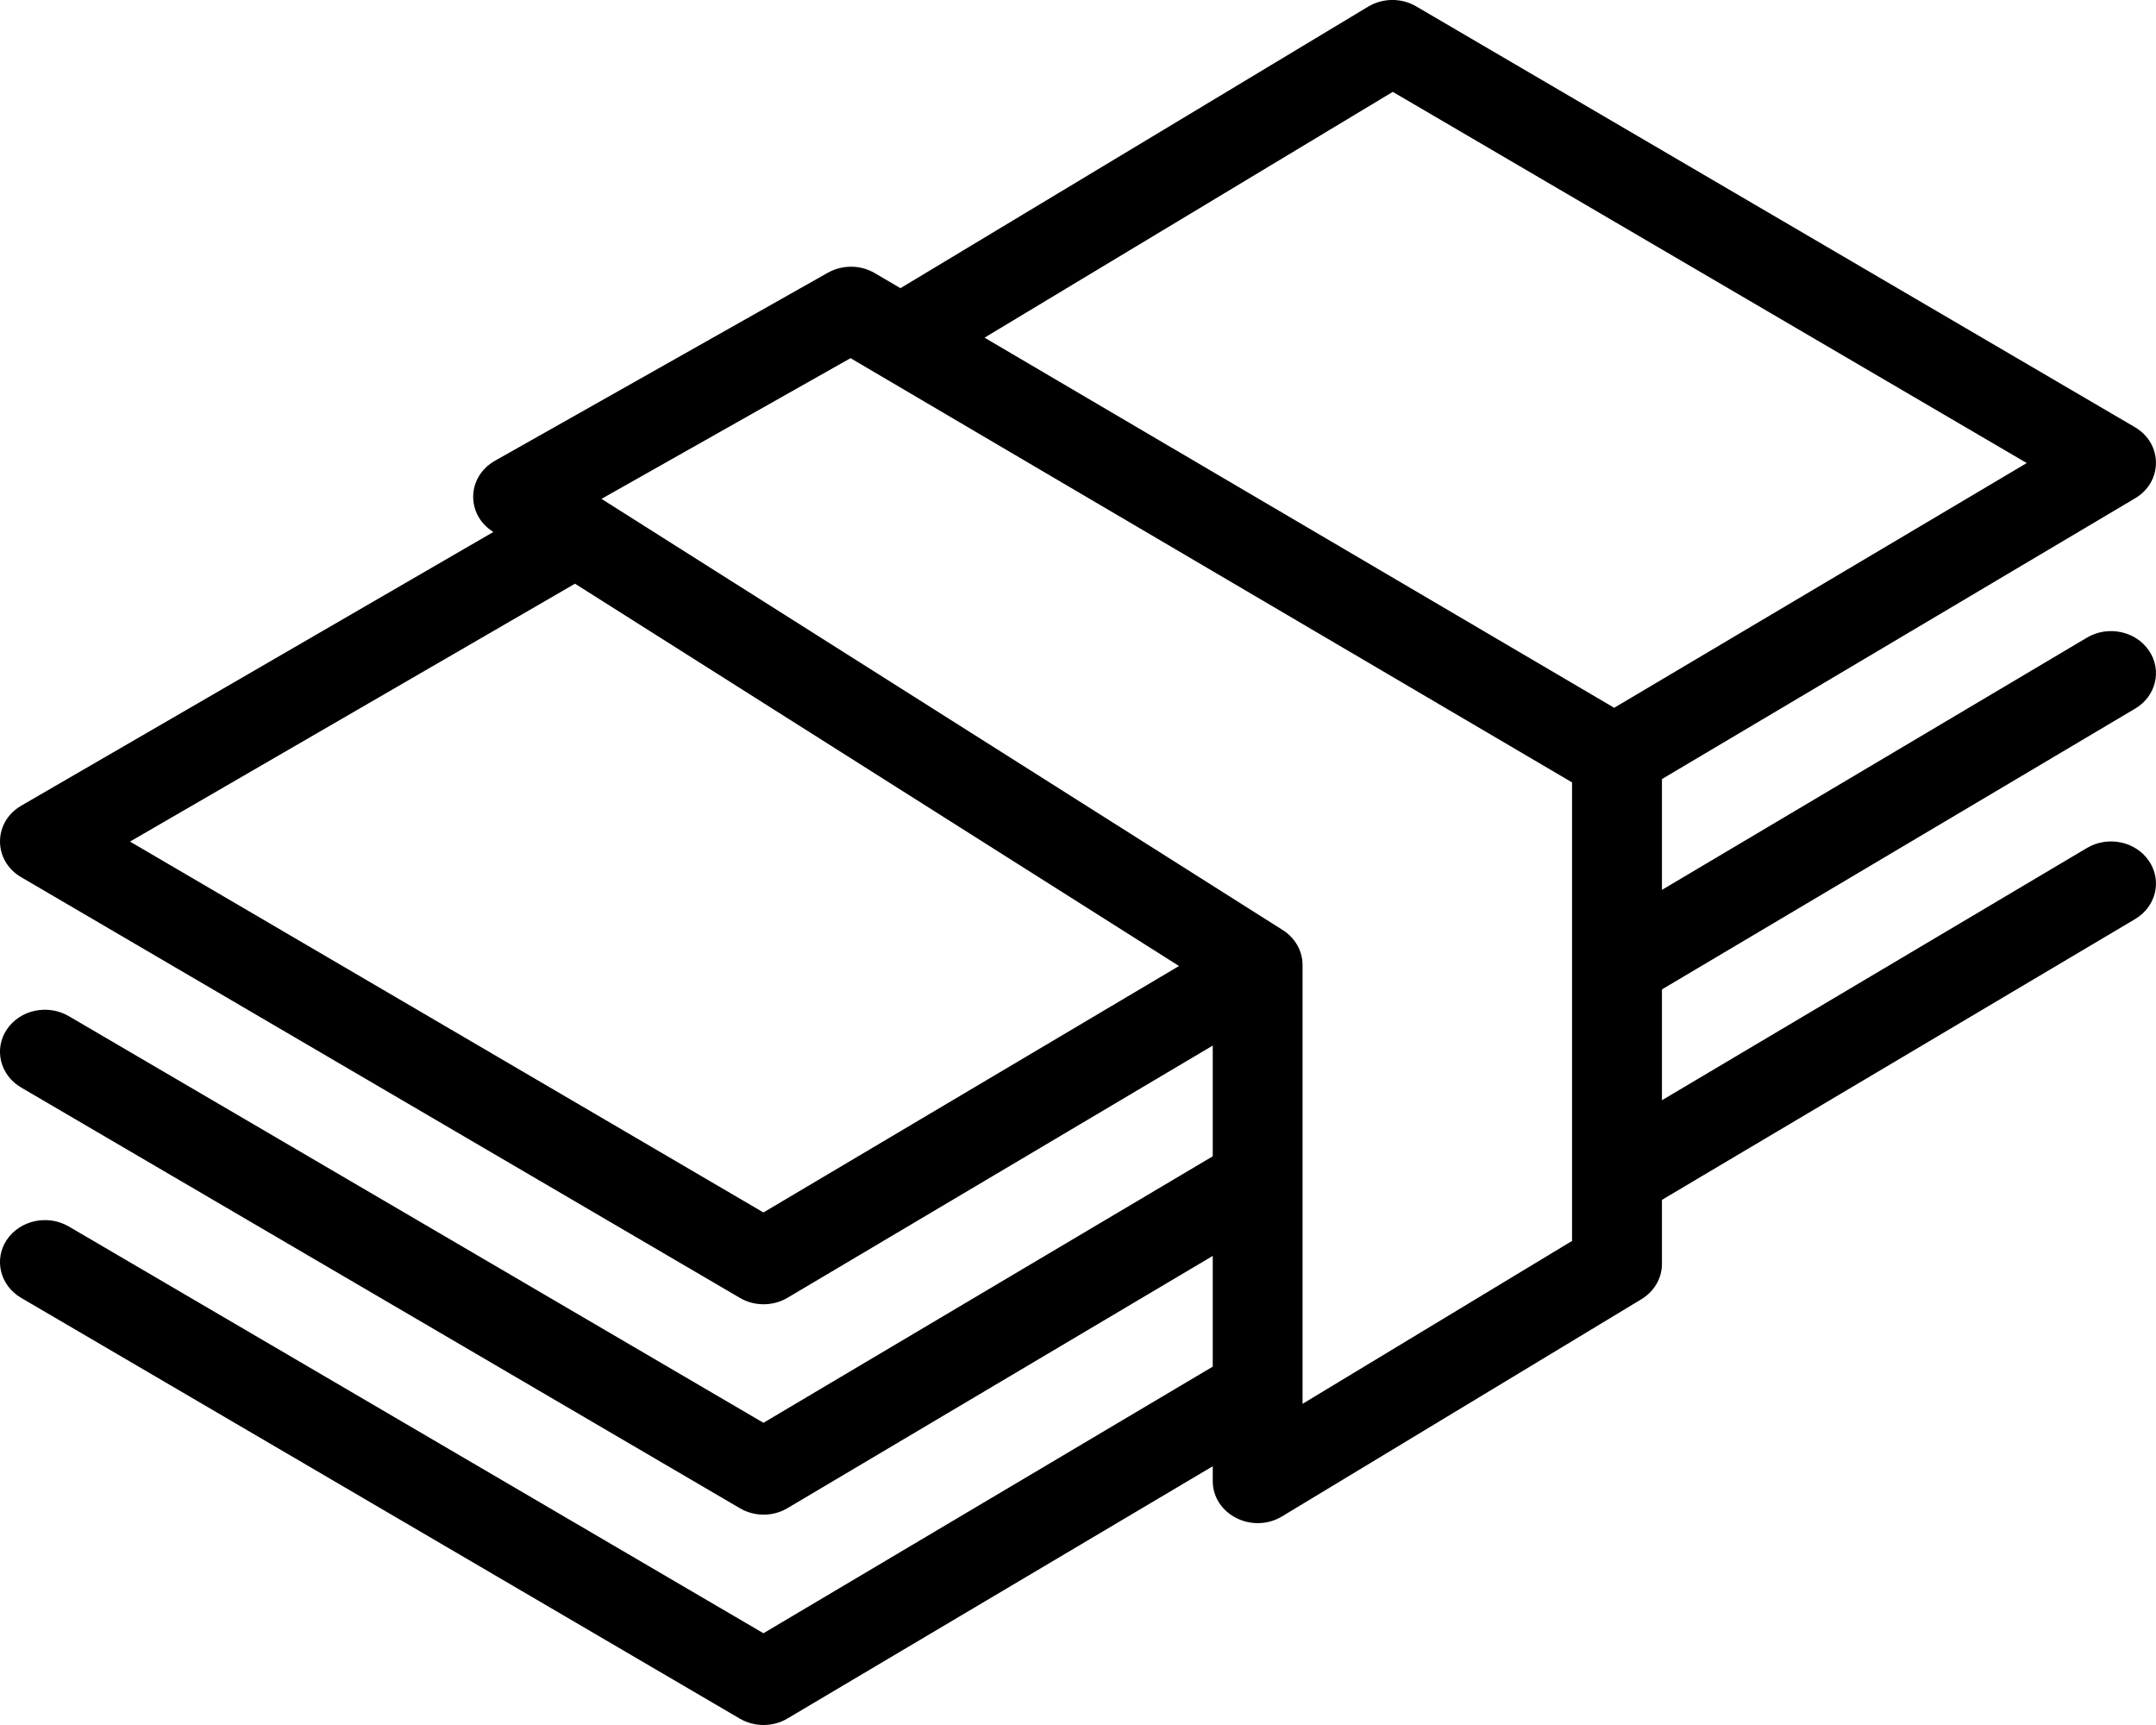 <?xml version="1.0" encoding="UTF-8"?>
<svg width="20px" height="16px" viewBox="0 0 20 16" version="1.1" xmlns="http://www.w3.org/2000/svg" xmlns:xlink="http://www.w3.org/1999/xlink">
    <!-- Generator: Sketch 53 (72520) - https://sketchapp.com -->
    <title>icon-freebet</title>
    <desc>Created with Sketch.</desc>
    <defs>
        <path d="M4.577,6.934 L4.573,6.932 C4.321,6.772 4.33,6.422 4.591,6.274 L7.679,4.53 C7.814,4.454 7.983,4.455 8.116,4.534 L8.353,4.673 L12.691,2.062 C12.827,1.98 13.001,1.979 13.137,2.059 L19.804,5.962 C20.064,6.114 20.065,6.469 19.806,6.622 L15.417,9.226 L15.417,10.254 L19.36,7.914 C19.555,7.799 19.812,7.853 19.935,8.035 C20.058,8.217 20.001,8.458 19.806,8.573 L15.417,11.177 L15.417,12.205 L19.36,9.865 C19.555,9.75 19.812,9.804 19.935,9.986 C20.058,10.168 20.001,10.409 19.806,10.525 L15.417,13.129 L15.417,13.723 C15.417,13.856 15.345,13.979 15.226,14.051 L11.893,16.065 C11.615,16.232 11.25,16.046 11.25,15.737 L11.25,15.6 L7.306,17.939 C7.171,18.02 6.998,18.02 6.863,17.941 L0.196,14.038 C0.001,13.924 -0.059,13.683 0.063,13.5 C0.185,13.318 0.442,13.262 0.638,13.376 L7.082,17.149 L11.25,14.676 L11.25,13.649 L7.306,15.988 C7.171,16.069 6.998,16.069 6.863,15.989 L0.196,12.087 C0.001,11.973 -0.059,11.732 0.063,11.549 C0.185,11.366 0.442,11.311 0.638,11.425 L7.082,15.197 L11.25,12.725 L11.25,11.698 L7.306,14.037 C7.171,14.117 6.998,14.118 6.863,14.038 L0.196,10.136 C-0.066,9.983 -0.065,9.625 0.197,9.473 L4.577,6.934 Z M5.334,7.414 L1.206,9.806 L7.082,13.246 L10.937,10.96 L5.334,7.414 Z M12.083,10.994 L12.083,12.933 C12.083,12.937 12.083,12.941 12.083,12.946 L12.083,14.884 C12.083,14.888 12.083,14.893 12.083,14.897 L12.083,15.021 L14.583,13.51 L14.583,12.92 C14.583,12.916 14.583,12.912 14.583,12.908 L14.583,9.257 L9.486,6.261 L7.89,5.322 L5.58,6.627 C5.584,6.629 5.588,6.632 5.592,6.635 L11.9,10.627 C12.015,10.7 12.083,10.821 12.083,10.951 L12.083,10.982 C12.083,10.986 12.083,10.99 12.083,10.994 Z M9.133,5.132 L9.929,5.6 L14.974,8.565 L18.801,6.295 L12.92,2.852 L9.133,5.132 Z" id="path-1"></path>
    </defs>
    <g id="Icons" stroke="none" stroke-width="1" fill="none" fill-rule="evenodd">
        <g id="Freebet" transform="translate(0, -2)">
            <mask id="mask-2" fill="white">
                <use xlink:href="#path-1"></use>
            </mask>
            <use id="icon-freebet" fill="#000000" fill-rule="nonzero" xlink:href="#path-1"></use>
        </g>
    </g>
</svg>